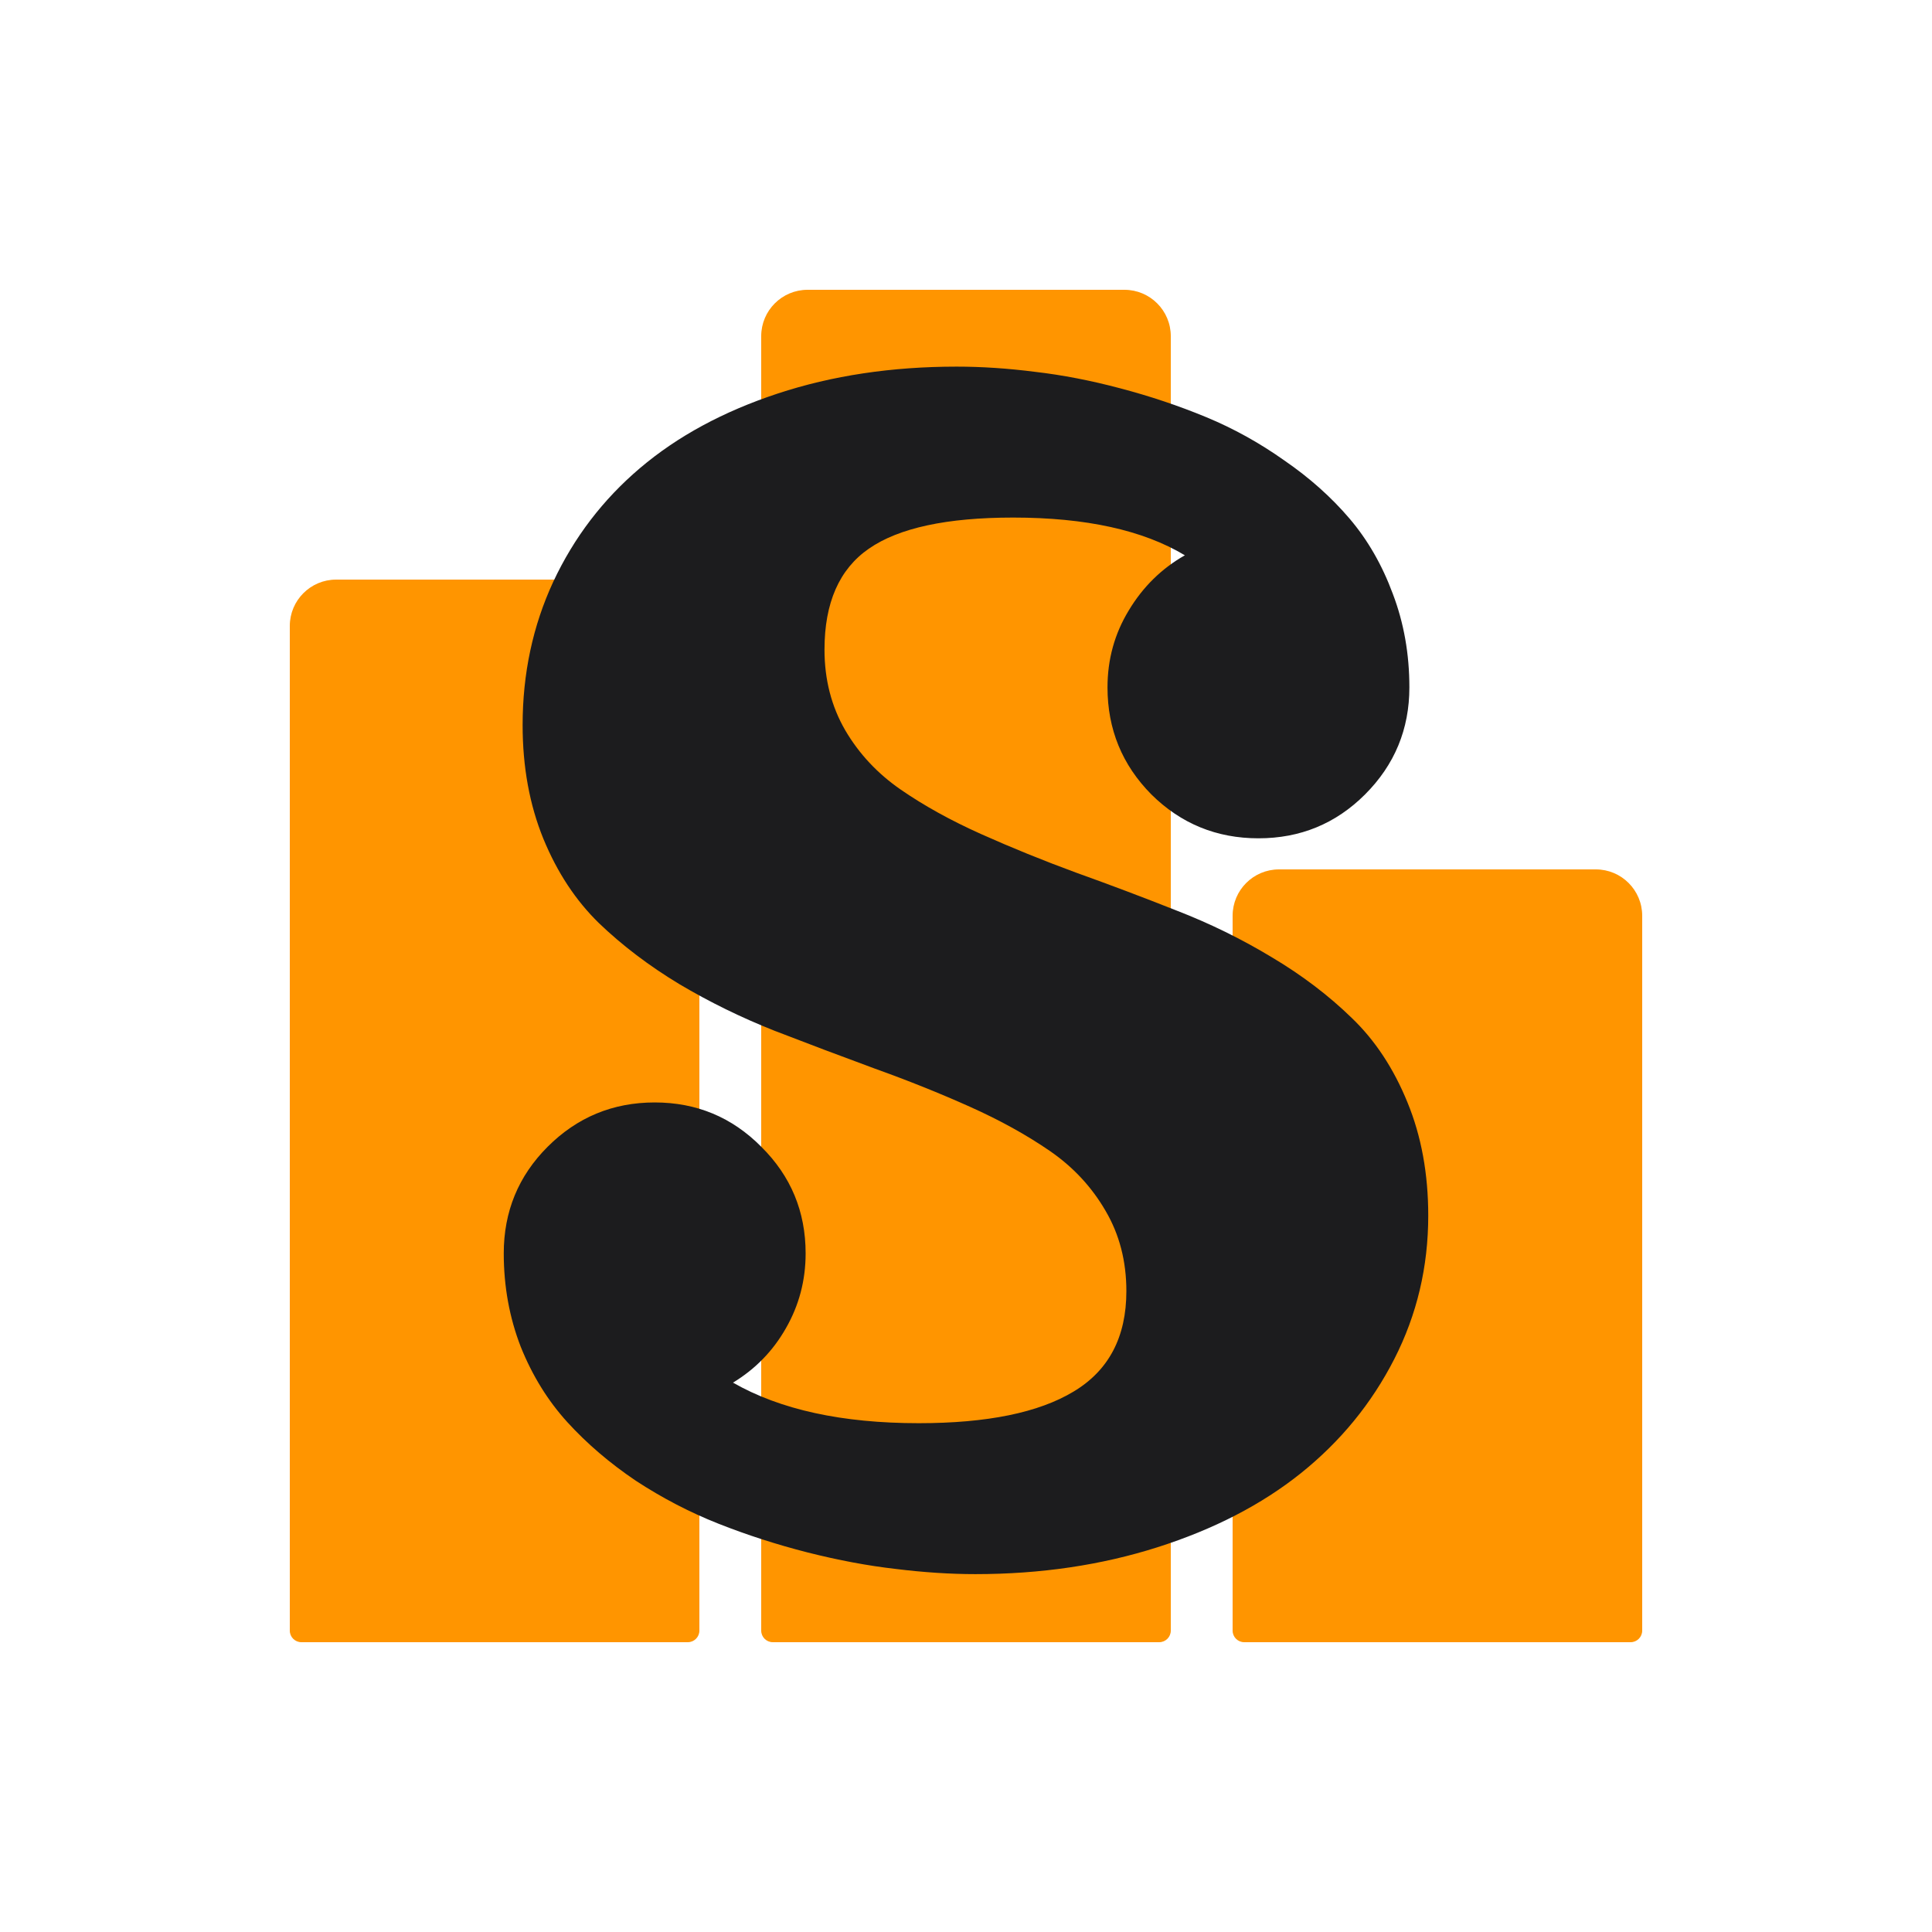 <svg width="1000" height="1000" viewBox="0 0 1000 1000" fill="none" xmlns="http://www.w3.org/2000/svg">
<g clip-path="url(#clip0_162_10)">
<rect width="1000" height="1000"/>
<path d="M150 324C150 310.745 160.745 300 174 300H338C351.255 300 362 310.745 362 324V844C362 847.314 359.314 850 356 850H156C152.686 850 150 847.314 150 844V324Z" fill="#FF9500"/>
<path d="M394 174C394 160.745 404.745 150 418 150H582C595.255 150 606 160.745 606 174V844C606 847.314 603.314 850 600 850H400C396.686 850 394 847.314 394 844V174Z" fill="#FF9500"/>
<path d="M638 474C638 460.745 648.745 450 662 450H826C839.255 450 850 460.745 850 474V844C850 847.314 847.314 850 844 850H644C640.686 850 638 847.314 638 844V474Z" fill="#FF9500"/>
<path d="M426.758 336.25C426.758 351.712 430.339 365.628 437.5 377.998C444.661 390.205 454.264 400.459 466.309 408.76C478.353 417.061 492.188 424.71 507.812 431.709C523.438 438.708 539.876 445.381 557.129 451.729C574.382 457.913 591.634 464.424 608.887 471.26C626.139 477.933 642.578 485.99 658.203 495.43C673.828 504.707 687.663 515.205 699.707 526.924C711.751 538.48 721.354 553.047 728.516 570.625C735.677 588.04 739.258 607.572 739.258 629.219C739.258 655.749 733.398 680.488 721.68 703.438C709.961 726.387 693.848 746.081 673.34 762.52C652.995 778.796 628.255 791.572 599.121 800.85C569.987 810.127 538.574 814.766 504.883 814.766C491.862 814.766 478.109 813.87 463.623 812.08C449.3 810.452 434.082 807.604 417.969 803.535C402.018 799.466 386.637 794.502 371.826 788.643C357.015 782.783 342.773 775.378 329.102 766.426C315.592 757.311 303.792 747.22 293.701 736.152C283.61 725.085 275.553 712.064 269.531 697.09C263.672 681.953 260.742 665.84 260.742 648.75C260.742 627.103 268.311 608.711 283.447 593.574C298.747 578.275 317.22 570.625 338.867 570.625C360.514 570.625 378.906 578.275 394.043 593.574C409.342 608.711 416.992 627.103 416.992 648.75C416.992 662.747 413.574 675.687 406.738 687.568C400.065 699.287 390.951 708.646 379.395 715.645C403.809 729.642 435.872 736.641 475.586 736.641C510.905 736.641 537.598 731.188 555.664 720.283C573.893 709.378 583.008 692.044 583.008 668.281C583.008 652.819 579.427 638.984 572.266 626.777C565.104 614.408 555.501 604.072 543.457 595.771C531.413 587.471 517.578 579.821 501.953 572.822C486.328 565.824 469.889 559.232 452.637 553.047C435.384 546.699 418.132 540.189 400.879 533.516C383.626 526.68 367.188 518.623 351.562 509.346C335.938 499.906 322.103 489.408 310.059 477.852C298.014 466.133 288.411 451.566 281.25 434.15C274.089 416.572 270.508 396.96 270.508 375.312C270.508 348.62 275.798 323.88 286.377 301.094C297.119 278.145 312.093 258.532 331.299 242.256C350.667 225.817 374.43 212.959 402.588 203.682C430.745 194.404 461.589 189.766 495.117 189.766C508.138 189.766 521.647 190.661 535.645 192.451C549.805 194.079 564.535 196.927 579.834 200.996C595.296 205.065 610.107 210.029 624.268 215.889C638.428 221.748 651.937 229.235 664.795 238.35C677.816 247.301 689.046 257.311 698.486 268.379C707.926 279.447 715.413 292.467 720.947 307.441C726.644 322.415 729.492 338.529 729.492 355.781C729.492 377.428 721.842 395.902 706.543 411.201C691.406 426.338 673.014 433.906 651.367 433.906C629.72 433.906 611.247 426.338 595.947 411.201C580.811 395.902 573.242 377.428 573.242 355.781C573.242 341.296 576.904 328.031 584.229 315.986C591.553 303.779 601.237 294.258 613.281 287.422C591.634 274.401 562.012 267.891 524.414 267.891C490.072 267.891 465.169 273.262 449.707 284.004C434.408 294.583 426.758 311.999 426.758 336.25Z" fill="#1C1C1E"/>
</g>
<defs>
<clipPath id="clip0_162_10">
<rect width="1000" height="1000"/>
</clipPath>
</defs>
</svg>
